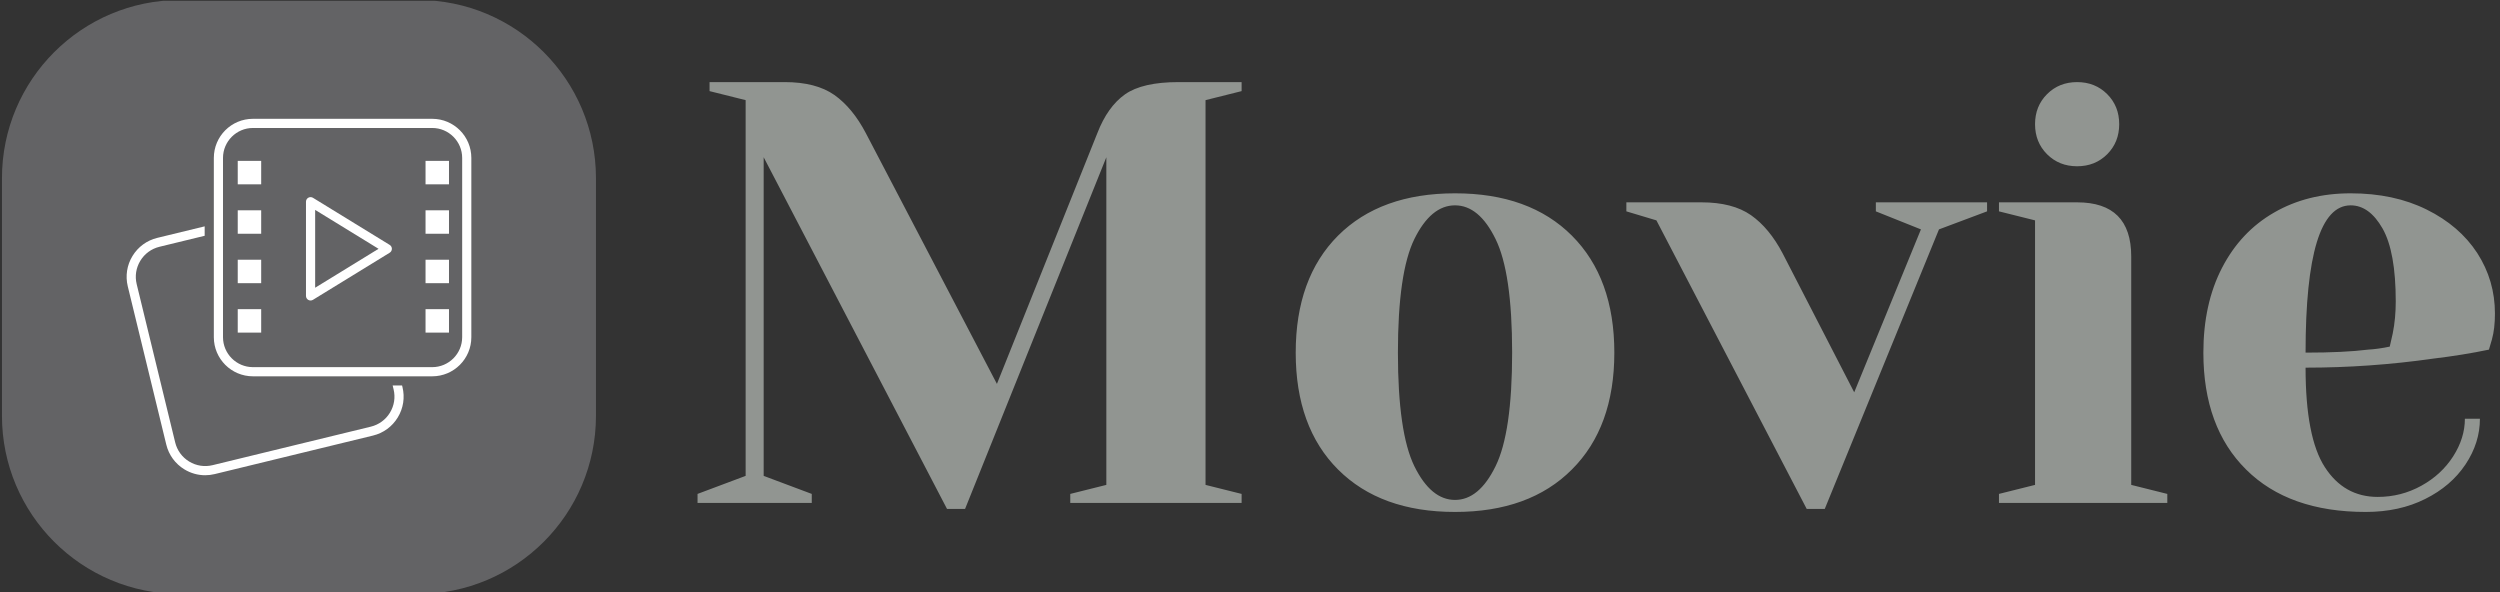 <svg xmlns="http://www.w3.org/2000/svg" version="1.1" xmlns:xlink="http://www.w3.org/1999/xlink" xmlns:svgjs="http://svgjs.dev/svgjs" width="2000" height="474" viewBox="0 0 2000 474"><rect x="0" y="0" width="2000" height="474" fill="#333333" stroke="none"/><g transform="matrix(1,0,0,1,-1.212,0.617)"><svg viewBox="0 0 396 94" data-background-color="#ffffff" preserveAspectRatio="xMidYMid meet" height="474" width="2000" xmlns="http://www.w3.org/2000/svg" xmlns:xlink="http://www.w3.org/1999/xlink"><g id="tight-bounds" transform="matrix(1,0,0,1,0.24,-0.122)"><svg viewBox="0 0 395.52 94.245" height="94.245" width="395.52"><g><svg viewBox="0 0 548.559 130.711" height="94.245" width="395.52"><g transform="matrix(1,0,0,1,153.039,18.065)"><svg viewBox="0 0 395.52 94.581" height="94.581" width="395.52"><g id="textblocktransform"><svg viewBox="0 0 395.52 94.581" height="94.581" width="395.52" id="textblock"><g><svg viewBox="0 0 395.52 94.581" height="94.581" width="395.52"><g transform="matrix(1,0,0,1,0,0)"><svg width="395.52" viewBox="1.5 -35 149.49 35.75" height="94.581" data-palette-color="#919591"><path d="M22.25 0.5L7-28.75 7-2.25 11-0.75 11 0 1.5 0 1.5-0.75 5.5-2.25 5.5-33.5 2.5-34.25 2.5-35 8.75-35Q11.35-35 12.88-33.93 14.4-32.85 15.5-30.75L15.5-30.75 26.4-9.9 34.75-30.75Q35.6-32.95 37.05-33.98 38.5-35 41.5-35L41.5-35 46.75-35 46.75-34.25 43.75-33.5 43.75-1.5 46.75-0.75 46.75 0 32.5 0 32.5-0.75 35.5-1.5 35.5-28.75 23.75 0.5 22.25 0.5ZM64.5 0.75Q58.3 0.75 54.77-2.78 51.25-6.3 51.25-12.5L51.25-12.5Q51.25-18.7 54.77-22.23 58.3-25.75 64.5-25.75L64.5-25.75Q70.7-25.75 74.22-22.23 77.75-18.7 77.75-12.5L77.75-12.5Q77.75-6.3 74.22-2.78 70.7 0.75 64.5 0.75L64.5 0.75ZM64.5-0.25Q66.5-0.25 67.87-3.05 69.25-5.85 69.25-12.5L69.25-12.5Q69.25-19.15 67.87-21.95 66.5-24.75 64.5-24.75L64.5-24.75Q62.5-24.75 61.12-21.95 59.75-19.15 59.75-12.5L59.75-12.5Q59.75-5.85 61.12-3.05 62.5-0.25 64.5-0.25L64.5-0.25ZM93.75 0.5L81.25-23.5 78.75-24.25 78.75-25 85-25Q87.59-25 89.12-23.93 90.65-22.85 91.75-20.75L91.75-20.75 97.7-9.2 103.25-22.75 99.5-24.25 99.5-25 108.75-25 108.75-24.25 104.75-22.75 95.25 0.5 93.75 0.5ZM109.74 0L109.74-0.75 112.74-1.5 112.74-23.5 109.74-24.25 109.74-25 116.24-25Q120.74-25 120.74-20.5L120.74-20.5 120.74-1.5 123.74-0.75 123.74 0 109.74 0ZM116.24-28Q114.74-28 113.74-29 112.74-30 112.74-31.5L112.74-31.5Q112.74-33 113.74-34 114.74-35 116.24-35L116.24-35Q117.74-35 118.74-34 119.74-33 119.74-31.5L119.74-31.5Q119.74-30 118.74-29 117.74-28 116.24-28L116.24-28ZM140.24 0.75Q133.84 0.75 130.29-2.78 126.74-6.3 126.74-12.5L126.74-12.5Q126.74-16.55 128.29-19.55 129.84-22.55 132.62-24.15 135.39-25.75 138.99-25.75L138.99-25.75Q142.59-25.75 145.31-24.4 148.04-23.05 149.52-20.78 150.99-18.5 150.99-15.75L150.99-15.75Q150.99-14.5 150.74-13.6L150.74-13.6 150.49-12.75Q148.34-12.3 145.84-12L145.84-12Q140.59-11.25 135.24-11.25L135.24-11.25Q135.24-5.45 136.84-2.98 138.44-0.5 141.24-0.5L141.24-0.5Q143.19-0.5 144.87-1.43 146.54-2.35 147.52-3.88 148.49-5.4 148.49-7L148.49-7 149.74-7Q149.74-5 148.54-3.2 147.34-1.4 145.19-0.33 143.04 0.75 140.24 0.75L140.24 0.75ZM135.24-12.5Q138.44-12.5 140.44-12.75L140.44-12.75Q141.29-12.8 142.24-13L142.24-13Q142.29-13.25 142.49-14.1L142.49-14.1Q142.74-15.35 142.74-16.75L142.74-16.75Q142.74-20.9 141.64-22.83 140.54-24.75 138.99-24.75L138.99-24.75Q135.24-24.75 135.24-12.5L135.24-12.5Z" opacity="1" transform="matrix(1,0,0,1,0,0)" fill="#919591" class="wordmark-text-0" data-fill-palette-color="primary" id="text-0"></path></svg></g></svg></g></svg></g></svg></g><g><svg viewBox="0 0 130.711 130.711" height="130.711" width="130.711"><g><svg></svg></g><g id="icon-0"><svg viewBox="0 0 130.711 130.711" height="130.711" width="130.711"><g><path transform="scale(1.307,1.307)" d="M30 100c-16.569 0-30-13.431-30-30v-40c0-16.569 13.431-30 30-30h40c16.569 0 30 13.431 30 30v40c0 16.569-13.431 30-30 30z" fill="#636365" fill-rule="nonzero" stroke="none" stroke-width="1" stroke-linecap="butt" stroke-linejoin="miter" stroke-miterlimit="10" stroke-dasharray="" stroke-dashoffset="0" font-family="none" font-weight="none" font-size="none" text-anchor="none" style="mix-blend-mode: normal" data-fill-palette-color="accent"></path></g><g transform="matrix(1,0,0,1,27.43,26.142)"><svg viewBox="0 0 75.85 78.426" height="78.426" width="75.85"><g><svg xmlns="http://www.w3.org/2000/svg" xmlns:xlink="http://www.w3.org/1999/xlink" version="1.1" x="0" y="0" viewBox="7.487 6.066 84.026 86.88" enable-background="new 0 0 100 100" xml:space="preserve" height="78.426" width="75.85" class="icon-cg-0" data-fill-palette-color="quaternary" id="cg-0"><rect x="34.571" y="16.321" fill="#ffffff" width="5.716" height="5.716" data-fill-palette-color="quaternary"></rect><rect x="34.571" y="28.368" fill="#ffffff" width="5.716" height="5.716" data-fill-palette-color="quaternary"></rect><rect x="34.571" y="40.416" fill="#ffffff" width="5.716" height="5.716" data-fill-palette-color="quaternary"></rect><rect x="34.571" y="52.464" fill="#ffffff" width="5.716" height="5.716" data-fill-palette-color="quaternary"></rect><rect x="80.349" y="16.321" fill="#ffffff" width="5.716" height="5.716" data-fill-palette-color="quaternary"></rect><rect x="80.349" y="28.368" fill="#ffffff" width="5.716" height="5.716" data-fill-palette-color="quaternary"></rect><rect x="80.349" y="40.416" fill="#ffffff" width="5.716" height="5.716" data-fill-palette-color="quaternary"></rect><rect x="80.349" y="52.464" fill="#ffffff" width="5.716" height="5.716" data-fill-palette-color="quaternary"></rect><path fill="#ffffff" d="M52.324 50.356c-0.188 0-0.375-0.048-0.546-0.142-0.354-0.199-0.572-0.572-0.572-0.975V26.271c0-0.404 0.218-0.777 0.572-0.975 0.354-0.194 0.786-0.19 1.13 0.024l18.704 11.483c0.332 0.203 0.532 0.563 0.532 0.951 0 0.389-0.201 0.749-0.532 0.951L52.909 50.19C52.73 50.301 52.527 50.356 52.324 50.356zM53.442 28.268v18.974l15.45-9.488L53.442 28.268z" data-fill-palette-color="quaternary"></path><path fill="#ffffff" d="M81.978 8.301c4.025 0 7.3 3.275 7.3 7.3V59.3c0 4.025-3.275 7.3-7.3 7.3H38.279c-4.025 0-7.3-3.275-7.3-7.3V15.601c0-4.025 3.275-7.3 7.3-7.3H81.978M81.978 6.066H38.279c-5.266 0-9.535 4.269-9.535 9.535V59.3c0 5.266 4.269 9.535 9.535 9.535h43.699c5.266 0 9.535-4.269 9.535-9.535V15.601C91.512 10.335 87.243 6.066 81.978 6.066L81.978 6.066z" data-fill-palette-color="quaternary"></path><path fill="#ffffff" d="M74.63 71.069h-2.299l0.225 0.924c0.478 1.957 0.164 3.985-0.884 5.706-1.048 1.722-2.704 2.931-4.661 3.409l-38.573 9.386c-1.953 0.474-3.98 0.164-5.706-0.886-1.722-1.047-2.931-2.704-3.409-4.661l-9.383-38.57c-0.478-1.957-0.161-3.985 0.886-5.706 1.047-1.722 2.704-2.931 4.661-3.409l11.023-2.682V32.28l-11.551 2.809c-2.538 0.618-4.683 2.187-6.043 4.419-1.357 2.23-1.765 4.858-1.148 7.396l9.386 38.57c0.615 2.538 2.184 4.683 4.417 6.043 1.552 0.943 3.293 1.429 5.065 1.429 0.775 0 1.558-0.094 2.331-0.284l38.573-9.386c2.538-0.615 4.683-2.184 6.04-4.417 1.36-2.23 1.765-4.858 1.148-7.396L74.63 71.069z" data-fill-palette-color="quaternary"></path></svg></g></svg></g></svg></g></svg></g></svg></g><defs></defs></svg><rect width="395.52" height="94.245" fill="none" stroke="none" visibility="hidden"></rect></g></svg></g></svg>